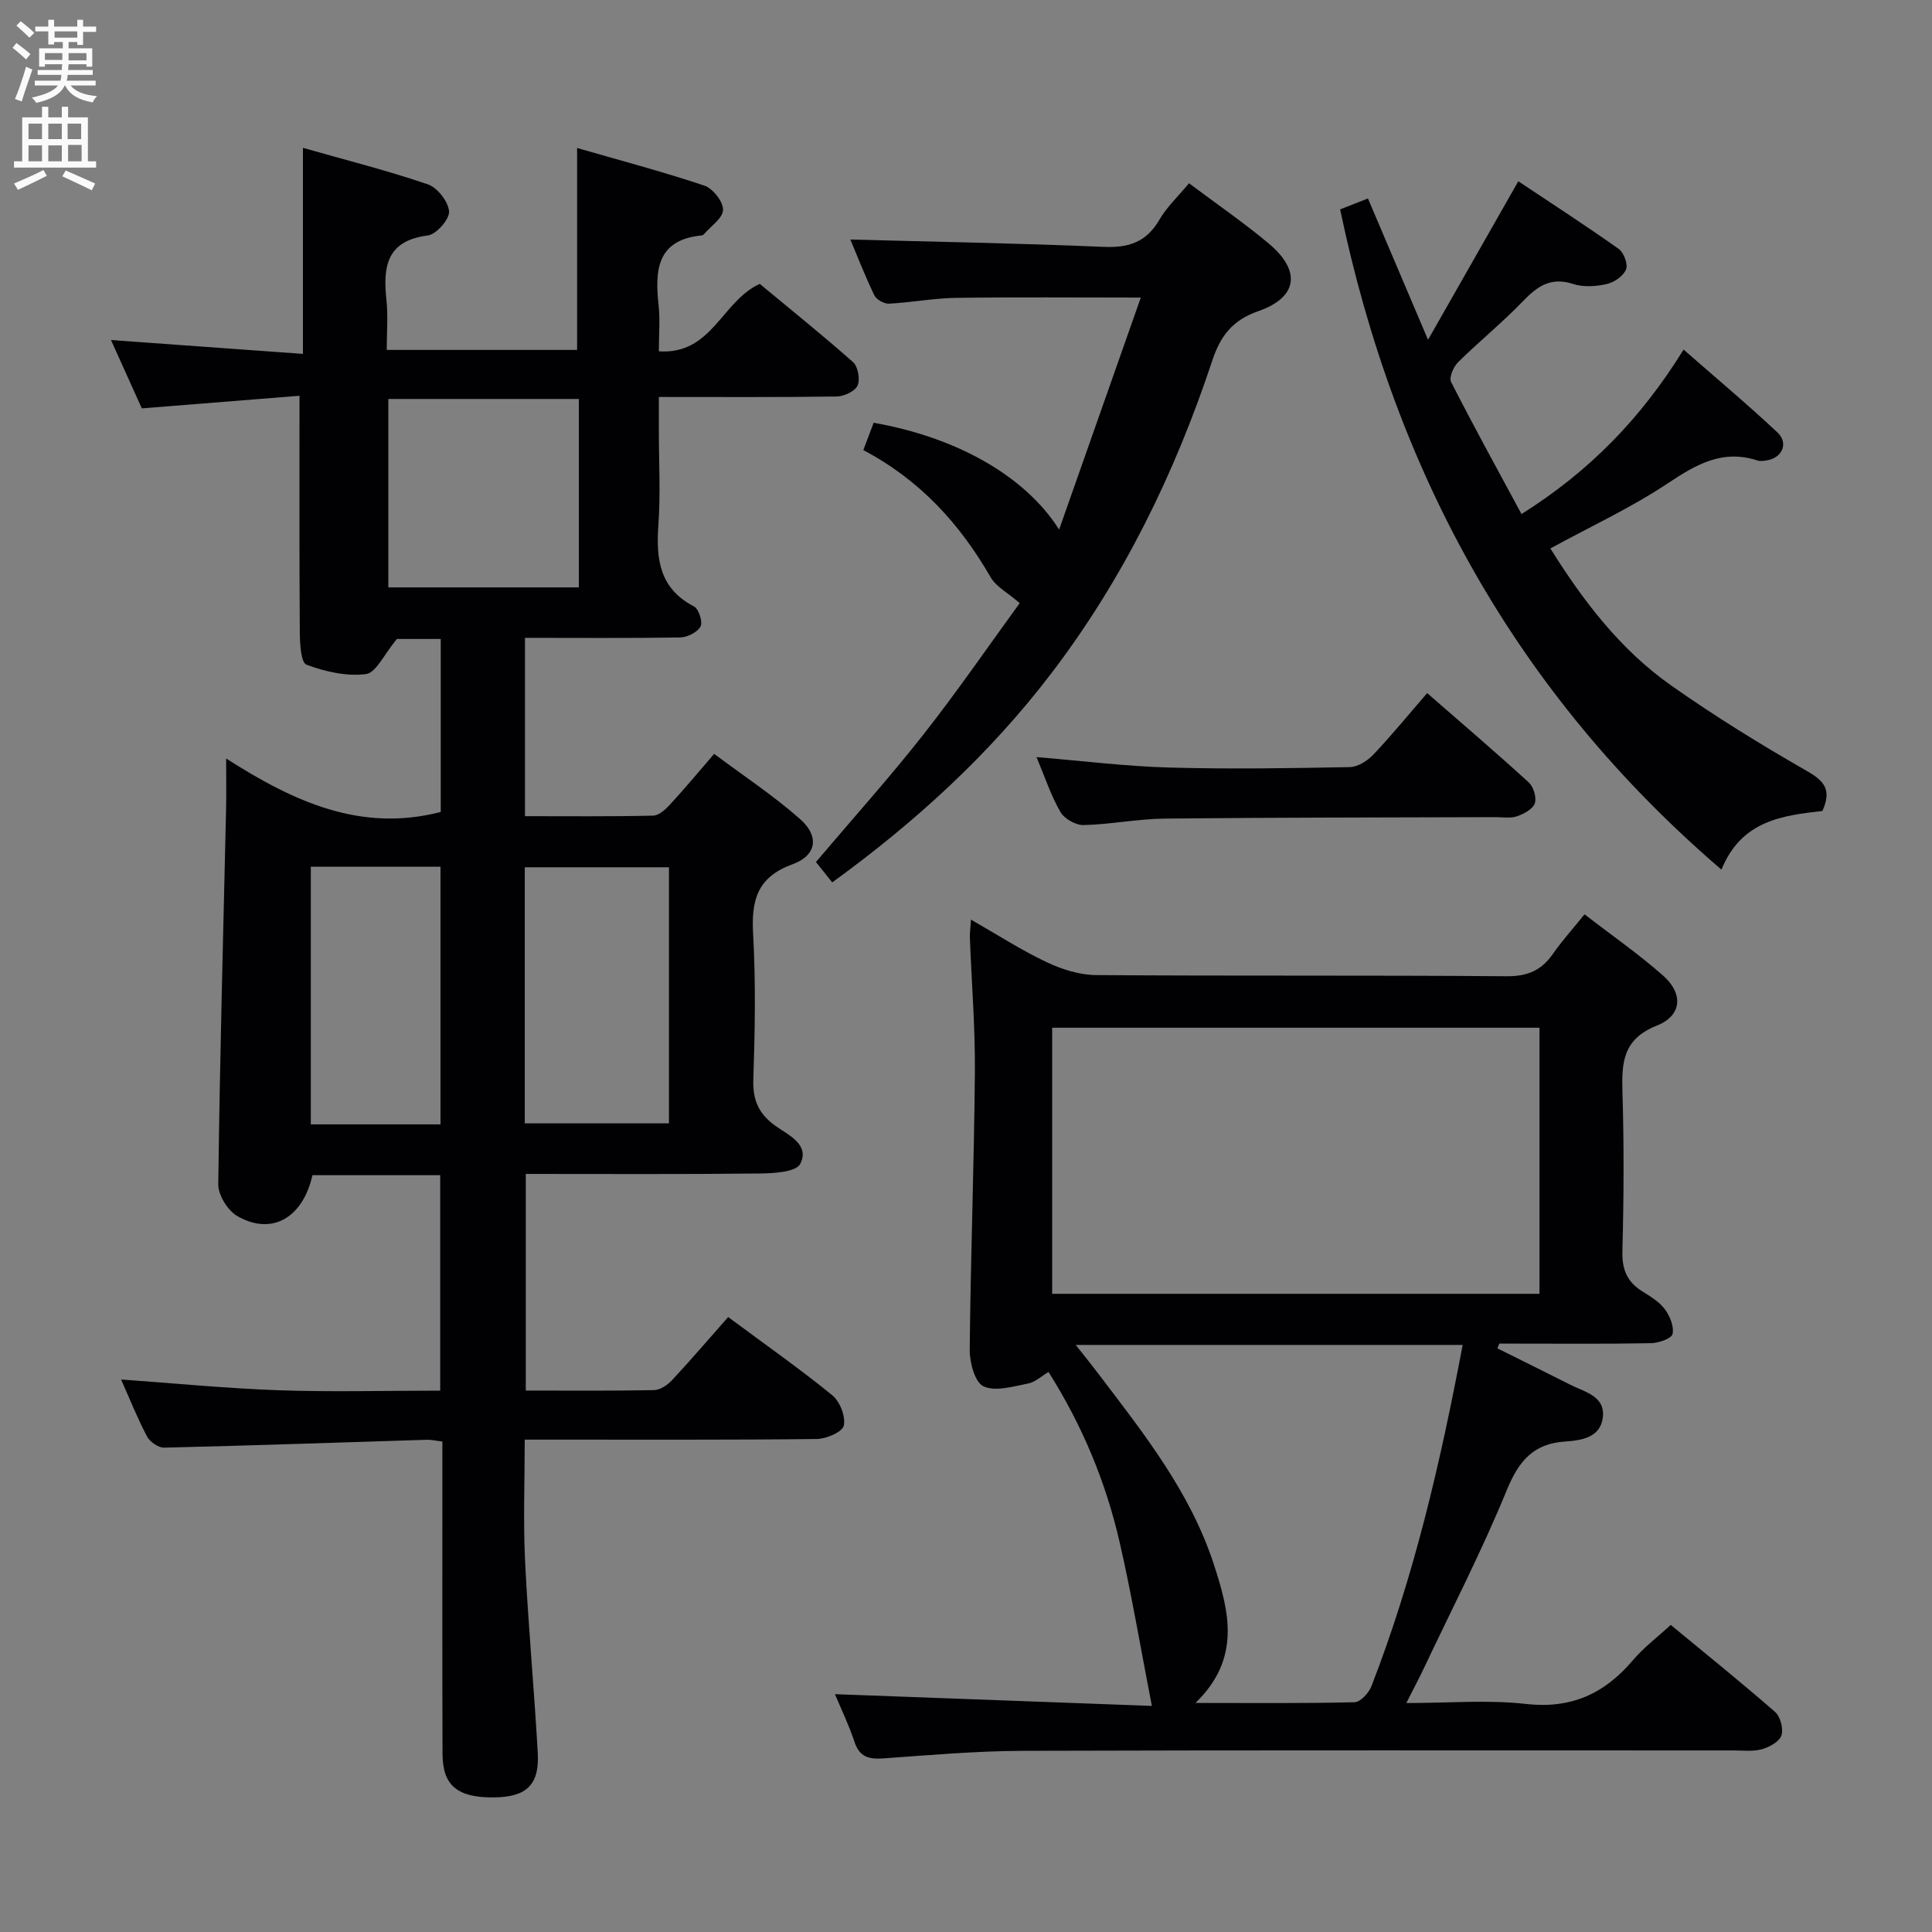 <svg enable-background="new 0 0 400 400" viewBox="0 0 400 400" xmlns="http://www.w3.org/2000/svg"><rect x="0" y="0" width="400" height="400" fill="#808080" stroke="none"/><g fill="#010104"><path d="m108.69 132.06v36.92c8.98 0 17.76.09 26.53-.11 1.2-.03 2.57-1.29 3.51-2.31 2.93-3.17 5.69-6.5 9.13-10.48 6.04 4.52 12.26 8.62 17.79 13.5 4.02 3.54 3.46 7.53-1.57 9.36-7.44 2.71-8.55 7.59-8.15 14.58.56 9.97.37 20 .04 29.98-.14 4.29 1.1 7.1 4.58 9.6 2.63 1.89 7.19 3.85 5.12 7.88-.87 1.69-5.49 1.95-8.41 1.98-15.99.18-31.98.09-48.4.09v44.85c8.96 0 17.75.08 26.53-.09 1.27-.03 2.8-1.04 3.73-2.04 3.96-4.25 7.73-8.67 11.64-13.09 8.1 6.01 15.04 10.87 21.58 16.22 1.57 1.28 2.76 4.38 2.36 6.26-.28 1.3-3.59 2.74-5.56 2.77-18.16.21-36.33.12-54.49.13-1.82 0-3.64 0-6.01 0 0 8.56-.33 16.84.07 25.09.64 13.28 1.89 26.54 2.63 39.82.36 6.53-2.33 9.05-8.86 9.16-7.68.13-10.83-2.37-10.86-8.97-.07-19.5-.03-39-.03-58.49 0-1.97 0-3.95 0-6.22-1.37-.16-2.31-.39-3.24-.36-18.12.56-36.24 1.2-54.37 1.63-1.19.03-2.95-1.2-3.54-2.32-2.01-3.8-3.6-7.82-5.37-11.79 11.01.78 21.83 1.85 32.67 2.23 10.98.38 21.97.08 33.4.08 0-14.96 0-29.66 0-44.61-8.93 0-17.7 0-26.45 0-1.99 8.85-8.42 12.57-15.55 8.47-1.98-1.14-3.98-4.35-3.95-6.58.32-25.95 1.03-51.9 1.62-77.84.07-2.99.01-5.97.01-10.32 13.95 8.92 27.84 15.35 44.43 11.07 0-11.53 0-23.6 0-35.82-3.79 0-7.23 0-9.08 0-2.65 3.17-4.29 6.99-6.4 7.27-4 .52-8.44-.5-12.31-1.94-1.16-.43-1.37-4.38-1.39-6.72-.11-15.97-.06-31.93-.06-48.96-10.29.82-21.25 1.7-32.65 2.61-2.04-4.54-4.19-9.3-6.38-14.15 13.42.97 26.42 1.91 39.74 2.87 0-14.55 0-28.14 0-42.66 8.89 2.53 17.5 4.7 25.87 7.56 1.98.68 4.24 3.59 4.38 5.61.11 1.62-2.63 4.74-4.39 4.97-8.6 1.09-9.31 6.51-8.57 13.37.35 3.28.06 6.63.06 10.33h39.41c0-13.75 0-27.33 0-41.81 8.81 2.54 17.68 4.89 26.36 7.79 1.75.59 3.89 3.31 3.86 5.02s-2.54 3.38-3.97 5.05c-.1.12-.28.22-.43.24-9.39.91-9.72 7.28-8.94 14.53.32 2.94.05 5.94.05 9.47 10.99.74 12.99-10.35 20.88-13.97 6.16 5.11 12.88 10.5 19.32 16.2 1.03.92 1.51 3.58.94 4.85-.54 1.19-2.79 2.24-4.31 2.27-11.99.18-23.97.1-36.83.1v7.06c0 6.5.36 13.02-.1 19.49-.5 7.08.25 13.13 7.38 16.82.99.51 1.85 3.26 1.34 4.17-.67 1.2-2.75 2.23-4.24 2.25-10.49.17-20.98.08-32.1.08zm-.04 100.52h29.85c0-17.99 0-35.55 0-53.02-10.16 0-19.89 0-29.85 0zm11.2-149.98c-13.53 0-26.54 0-39.45 0v39.01h39.45c0-13.15 0-25.92 0-39.01zm-55.5 96.84v53.35h26.85c0-17.9 0-35.59 0-53.35-9.16 0-17.91 0-26.85 0z"/><path d="m201.03 190.4c5.54 3.17 10.4 6.31 15.59 8.77 3.16 1.5 6.83 2.68 10.28 2.71 28.33.21 56.66.01 84.99.24 4.33.04 7.22-1.18 9.61-4.61 1.88-2.7 4.1-5.16 6.56-8.21 5.6 4.33 11.2 8.21 16.27 12.69 4.22 3.73 3.92 8.28-1.28 10.34-7.01 2.78-7.33 7.58-7.14 13.74.34 10.99.28 22-.01 32.99-.1 3.78.98 6.34 4.1 8.29 1.68 1.05 3.52 2.15 4.67 3.69 1.05 1.41 1.95 3.58 1.62 5.14-.2.94-2.87 1.88-4.45 1.91-9.33.18-18.66.09-28 .09-1.14 0-2.28 0-3.43 0-.13.33-.26.65-.39.98 5.04 2.51 10.1 5.01 15.13 7.55 3.04 1.53 7.31 2.37 6.68 6.89-.57 4.07-4.48 4.63-7.79 4.85-6.64.44-9.63 4.09-12.1 10.12-5.15 12.58-11.42 24.71-17.24 37.02-.97 2.04-2.04 4.04-3.54 7.01 8.88 0 16.89-.71 24.71.18 9.4 1.07 16.31-2.1 22.19-9.03 2.23-2.63 5.05-4.75 7.85-7.33 7.36 6.08 14.6 11.9 21.58 18 1.11.97 1.79 3.49 1.34 4.87-.41 1.28-2.47 2.43-4.02 2.86-1.87.52-3.96.26-5.96.26-49 .01-97.99-.08-146.99.08-9.63.03-19.26.87-28.87 1.56-3.02.22-5.02-.2-6.08-3.42-1.13-3.43-2.72-6.7-4.04-9.87 22.21.82 44.19 1.64 65.61 2.43-2.31-11.86-4.16-22.97-6.68-33.93-2.85-12.38-7.66-24.04-14.72-35.21-1.45.86-2.74 2.11-4.21 2.39-3.08.59-6.74 1.73-9.24.59-1.78-.81-2.89-4.96-2.86-7.61.18-19.14.91-38.27 1.07-57.41.08-9.3-.69-18.61-1.04-27.92-.03-.94.12-1.88.23-3.69zm117.7 77.47c0-18.58 0-36.68 0-55.09-33.73 0-67.27 0-100.89 0v55.09zm-15.9 10.58c-26.74 0-52.93 0-80.11 0 1.99 2.53 3.51 4.41 4.97 6.34 9.25 12.17 18.75 24.19 23.6 39.03 3.21 9.81 5.74 19.53-3.78 28.76 11.72 0 22.32.11 32.92-.15 1.22-.03 2.95-1.89 3.49-3.27 8.8-22.63 14.27-46.16 18.91-70.71z"/><path d="m277.46 43.35c1.41-.55 3.36-1.31 5.76-2.26 4.03 9.49 7.96 18.73 12.44 29.26 6.44-11.31 12.33-21.64 18.69-32.82 6.96 4.64 13.98 9.18 20.8 14.02 1.06.75 1.95 3.19 1.5 4.25-.58 1.37-2.47 2.67-4.01 3.01-2.21.5-4.81.68-6.92-.01-4.59-1.51-7.4.43-10.4 3.55-4.26 4.43-9.07 8.33-13.45 12.65-.95.94-1.9 3.17-1.44 4.08 4.65 9.13 9.59 18.1 14.58 27.35 14.15-8.89 24.8-19.9 33.56-34.05 6.65 5.83 13.2 11.31 19.43 17.15 2.35 2.2 1.01 5.24-2.15 5.78-.65.11-1.39.23-1.99.03-7.23-2.37-12.7.82-18.58 4.74-7.55 5.03-15.88 8.88-24.29 13.47 6.71 10.74 14.41 20.91 24.98 28.35 9.07 6.4 18.57 12.25 28.2 17.77 3.57 2.05 5.09 3.87 3.14 8.23-8.07.94-16.75 1.88-20.9 12.15-42.6-36.55-67.6-82.37-78.95-136.7z"/><path d="m172.3 182.69c-1.38-1.73-2.4-3.01-3.37-4.22 7.48-8.83 15.12-17.33 22.18-26.3s13.53-18.4 20.01-27.3c-2.54-2.2-4.91-3.42-6.02-5.35-6.36-11.06-14.63-20.15-26.36-26.33.79-2.1 1.48-3.9 2.14-5.66 17.03 2.99 31.3 10.91 38.4 22.11 5.82-16.54 11.32-32.17 16.91-48.03-13.39 0-25.83-.12-38.26.06-4.62.07-9.23.96-13.86 1.2-1.01.05-2.61-.83-3.04-1.72-1.94-4.02-3.55-8.19-4.98-11.56 17.44.47 34.94.77 52.43 1.52 5.19.23 8.86-.97 11.55-5.6 1.55-2.67 3.91-4.86 6.14-7.57 5.69 4.27 11.3 8.12 16.49 12.46 6.76 5.65 6.07 11.16-2.14 14.02-5.4 1.88-7.86 5.19-9.53 10.23-7.74 23.34-18.41 45.22-33.38 64.83-12.71 16.64-27.99 30.65-45.31 43.21z"/><path d="m295.48 143.5c7.35 6.41 14.3 12.34 21.04 18.5.99.91 1.66 3.15 1.24 4.34-.43 1.2-2.28 2.18-3.71 2.67-1.35.46-2.96.16-4.46.17-22.81.08-45.61.06-68.42.3-5.62.06-11.22 1.21-16.84 1.34-1.62.04-3.98-1.31-4.79-2.72-1.96-3.4-3.2-7.22-4.94-11.35 9.47.78 18.45 1.91 27.46 2.16 12.46.35 24.94.15 37.41-.09 1.66-.03 3.65-1.31 4.88-2.6 3.76-3.97 7.23-8.22 11.13-12.72z"/></g><path d="m2.6 9.9.8-1c.9.7 1.9 1.4 2.9 2.3l-.9 1.1c-1.1-1-2-1.8-2.8-2.4zm.5 10.6c.9-2.1 1.6-4.3 2.3-6.7.4.2.8.4 1.3.6-.7 2.1-1.5 4.3-2.2 6.6zm.3-15.2.9-.9c1 .8 2 1.6 2.8 2.4l-1 1c-.9-.9-1.8-1.7-2.7-2.5zm12.6-1.2h1.2v1.4h2.7v1.1h-2.7v2.7h-1.2v-.6h-1.8v1.3h4.9v3.8h-1.2v-.5h-3.7c0 .4-.1.9-.1 1.2h5.1v1h-5.2c0 .5-.1.9-.2 1.2h6v1h-5.2c1.1 1.3 2.9 2 5.5 2.2-.4.4-.7.8-.9 1.3-2.9-.5-4.8-1.6-5.7-3.5h-.1c-.8 1.7-2.7 2.9-5.9 3.6-.2-.4-.6-.8-.9-1.1 2.8-.6 4.6-1.4 5.4-2.5h-4.8v-1h5.3c.1-.3.2-.7.2-1.2h-4.9v-1h5c0-.4 0-.8.1-1.2h-3.6v.5h-1.2v-3.8h4.9v-1.3h-1.8v.5h-1.2v-2.7h-2.7v-1h2.7v-1.4h1.2v1.4h4.8zm-6.7 8.3h3.6c0-.4 0-.9 0-1.4h-3.6zm1.9-4.6h4.8v-1.3h-4.7v1.3zm6.7 3.2h-3.7v1.5h3.7z" fill="#fbfafa"/><path d="m8.7 22.1h1.3v2.2h2.8v-2.2h1.3v2.2h4.1v9.1h1.7v1.3h-17v-1.3h1.7v-9.1h4.1zm.3 13.1.7 1.2c-1.8.9-3.8 1.9-6 2.9-.2-.4-.5-.8-.8-1.3 2.3-1 4.4-1.9 6.1-2.8zm-3.1-6.4h2.8v-3.2h-2.8zm0 4.6h2.8v-3.3h-2.8zm4.1-4.6h2.8v-3.2h-2.8zm0 4.6h2.8v-3.3h-2.8zm3.6 1.9c2.1.9 4.1 1.8 6.1 2.7l-.7 1.4c-2.2-1.1-4.2-2-6.1-2.9zm3.2-9.7h-2.8v3.2h2.8zm-2.7 7.8h2.8v-3.4h-2.8z" fill="#fbfafa"/></svg>